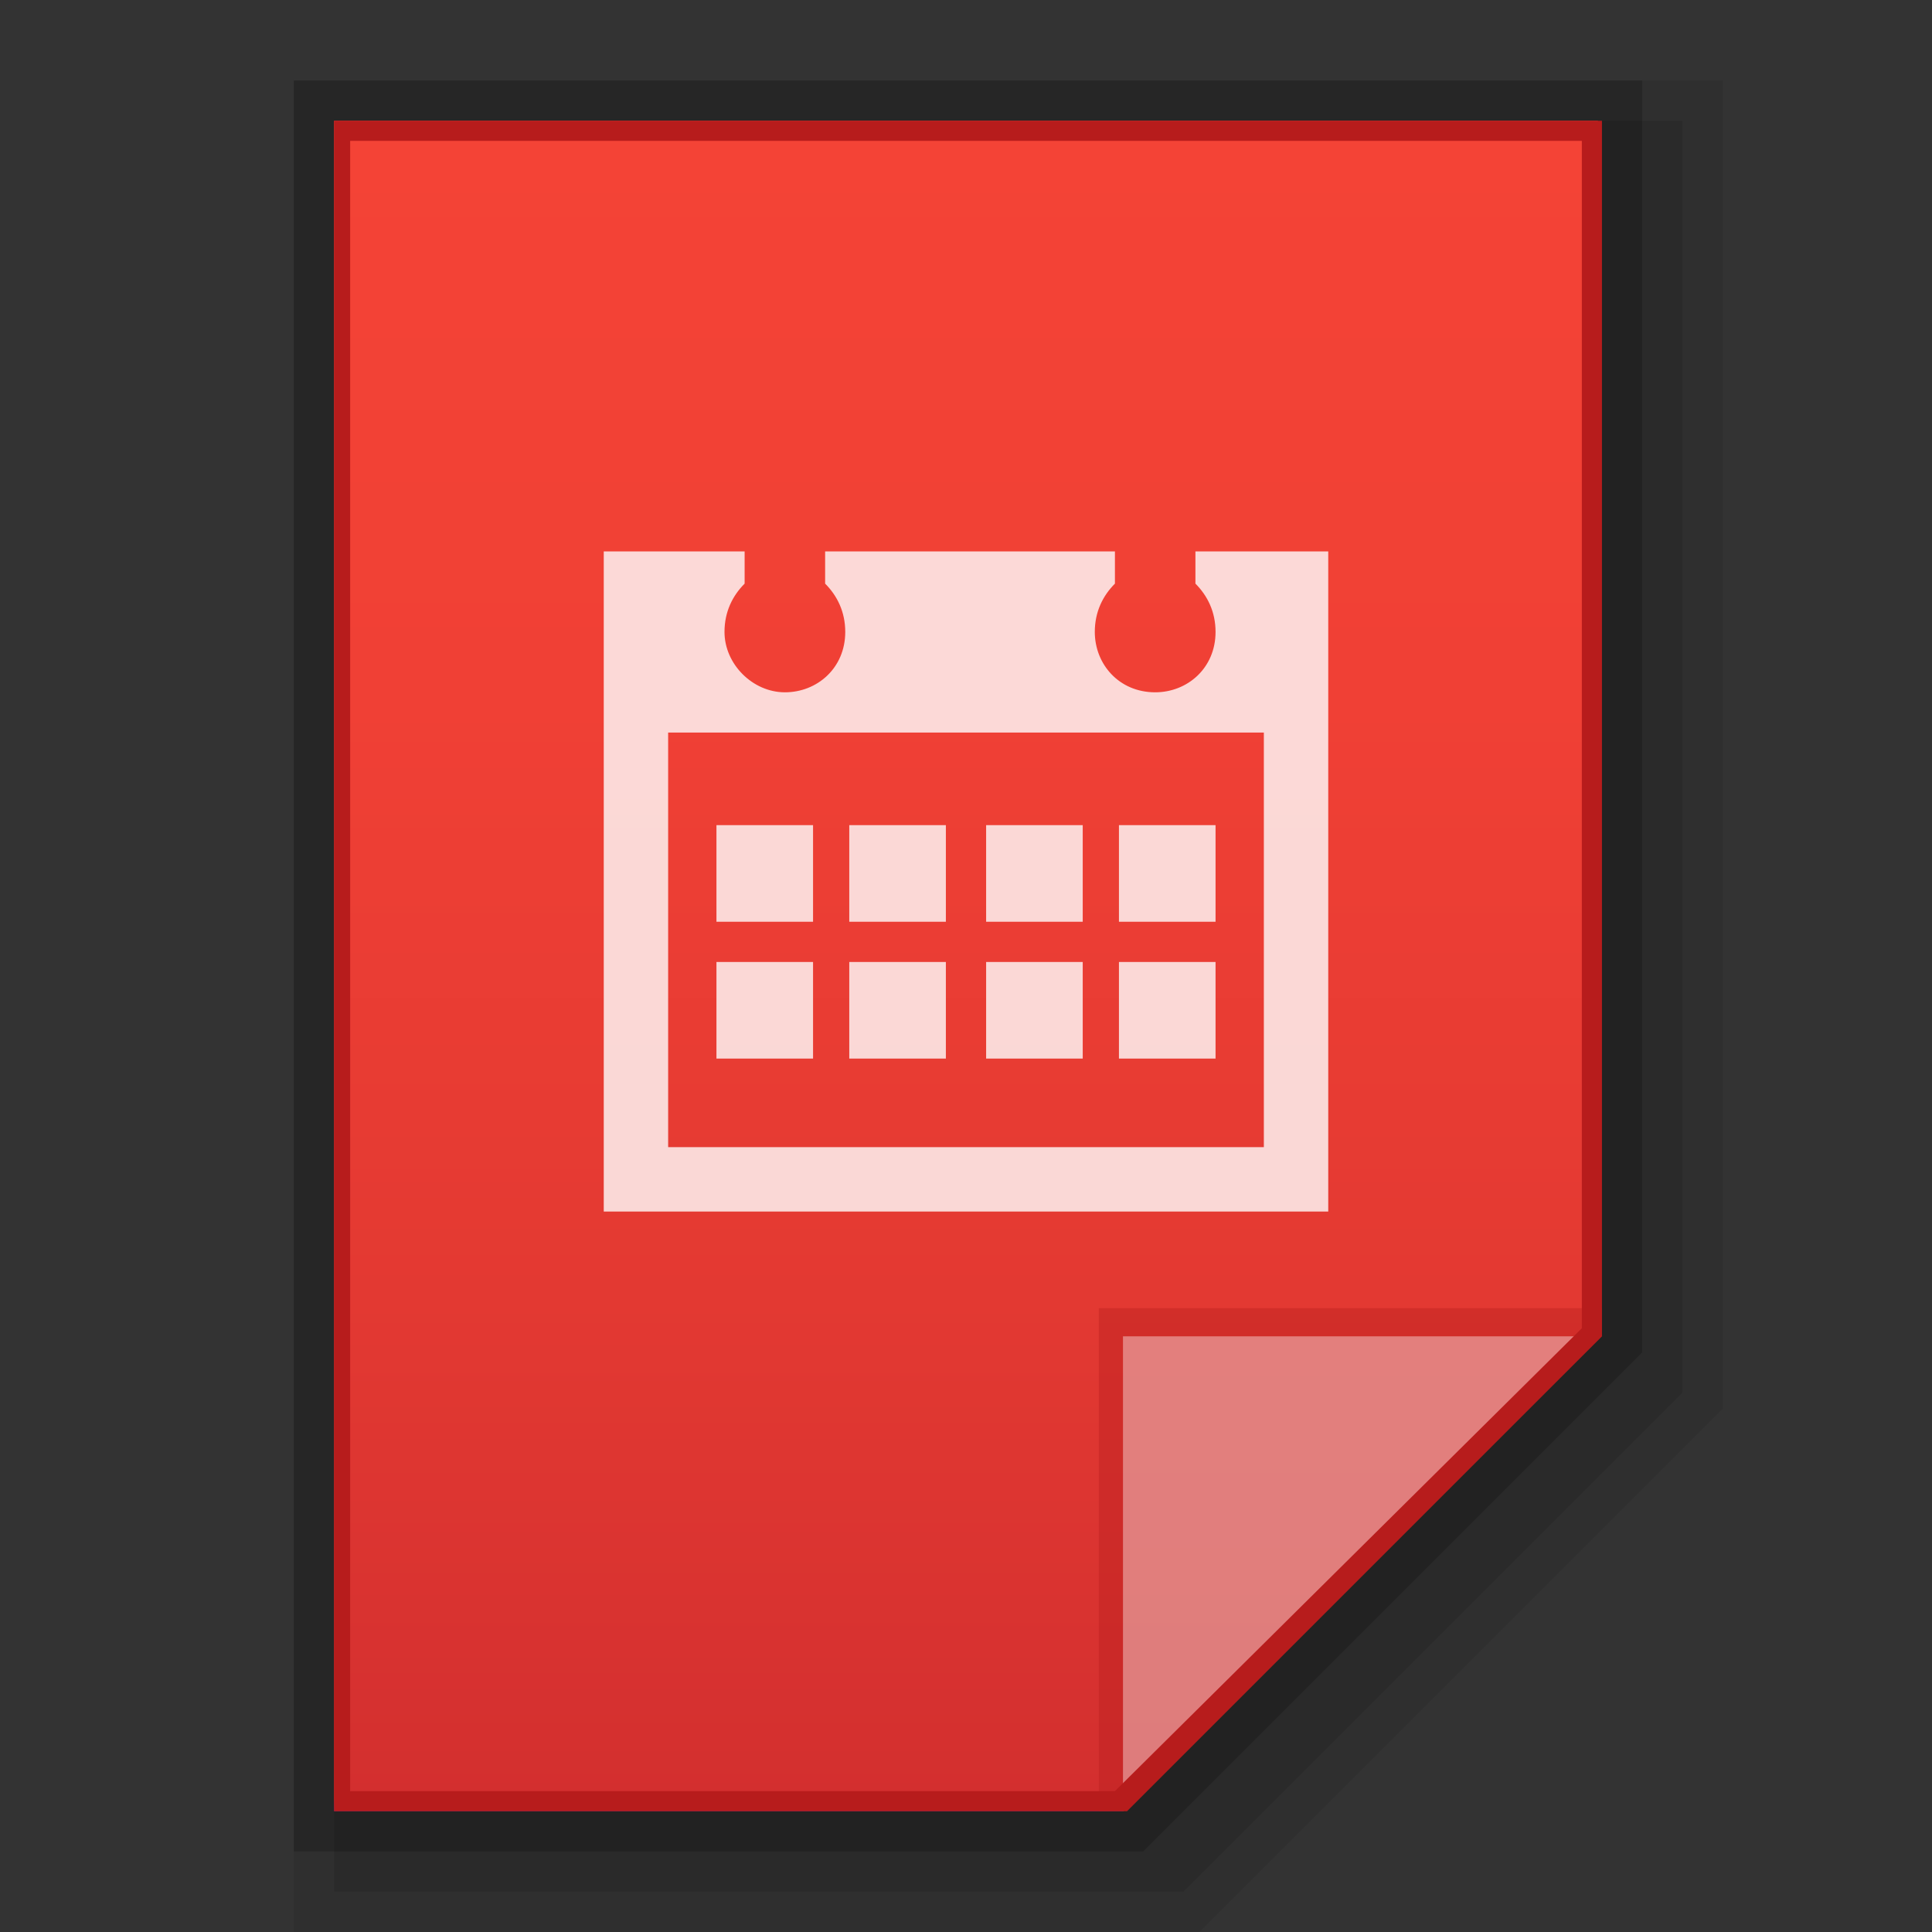 <?xml version="1.0" encoding="utf-8"?>
<!-- Generator: Adobe Illustrator 21.0.0, SVG Export Plug-In . SVG Version: 6.00 Build 0)  -->
<svg version="1.1" id="图层_1" xmlns="http://www.w3.org/2000/svg" xmlns:xlink="http://www.w3.org/1999/xlink" x="0px" y="0px"
	 viewBox="0 0 48 48" style="enable-background:new 0 0 48 48;" xml:space="preserve">
<rect x="0" y="0" width="48" height="48" fill="#333333" stroke="none"/>
<style type="text/css">
	.st0{opacity:0.2;enable-background:new    ;}
	.st1{opacity:0.08;enable-background:new    ;}
	.st2{opacity:0.1;enable-background:new    ;}
	.st3{fill:url(#SVGID_1_);}
	.st4{fill:#B71C1C;fill-opacity:0.392;}
	.st5{fill:#FFFFFF;fill-opacity:0.392;}
	.st6{opacity:0.8;fill:#FFFFFF;enable-background:new    ;}
	.st7{fill:#B71C1C;}
</style>
<g id="surface1">
	<polygon class="st0" points="7.3,46 7.3,2 40.8,2 40.8,33.6 28.4,46 	"/>
	<polygon class="st1" points="7.3,48 7.3,2 42.8,2 42.8,35 29.8,48 	"/>
	<polygon class="st2" points="8.3,47 8.3,3 41.8,3 41.8,34.6 29.4,47 	"/>
	<g>
		
			<linearGradient id="SVGID_1_" gradientUnits="userSpaceOnUse" x1="232" y1="-2432.951" x2="232" y2="-2390.951" gradientTransform="matrix(1 0 0 -1 -208 -2387.951)">
			<stop  offset="0" style="stop-color:#512DA8"/>
			<stop  offset="8.000000e-03" style="stop-color:#D32F2F"/>
			<stop  offset="0.304" style="stop-color:#E33932"/>
			<stop  offset="0.658" style="stop-color:#F04035"/>
			<stop  offset="1" style="stop-color:#F44336"/>
		</linearGradient>
		<path class="st3" d="M27.9,45l11.8-11.8V3H8.3v42H27.9z"/>
		<polygon class="st4" points="27.3,32.5 27.3,45 27.9,45 39.8,33.2 39.8,32.5 		"/>
		<path class="st5" d="M27.9,33.2h11.8L27.9,45V33.2z"/>
		<path class="st6" d="M23.5,20.5h-2.4v2.4h2.4V20.5z M26.9,23.9h-2.4v2.4h2.4V23.9z M30.2,20.5h-2.4v2.4h2.4V20.5z M23.5,23.9h-2.4
			v2.4h2.4V23.9z M26.9,20.5h-2.4v2.4h2.4V20.5z M30.2,23.9h-2.4v2.4h2.4V23.9z M29.7,13.7v0.8c0.3,0.3,0.5,0.7,0.5,1.2
			c0,0.9-0.7,1.5-1.5,1.5c-0.9,0-1.5-0.7-1.5-1.5c0-0.5,0.2-0.9,0.5-1.2v-0.8h-7.2v0.8c0.3,0.3,0.5,0.7,0.5,1.2
			c0,0.9-0.7,1.5-1.5,1.5S18,16.5,18,15.7c0-0.5,0.2-0.9,0.5-1.2v-0.8H15v16.4h18V13.7H29.7z M31.4,28.5H16.6V18.2h14.8
			C31.4,18.2,31.4,28.5,31.4,28.5z M20.2,20.5h-2.4v2.4h2.4C20.2,22.8,20.2,20.5,20.2,20.5z M20.2,23.9h-2.4v2.4h2.4V23.9z"/>
		<g>
			<path class="st7" d="M39.3,3.5V33L27.7,44.5h-9h-10v-41H39.3 M39.8,3H8.3v42h10.5H28l11.8-11.8V3L39.8,3z"/>
		</g>
	</g>
</g>
</svg>
